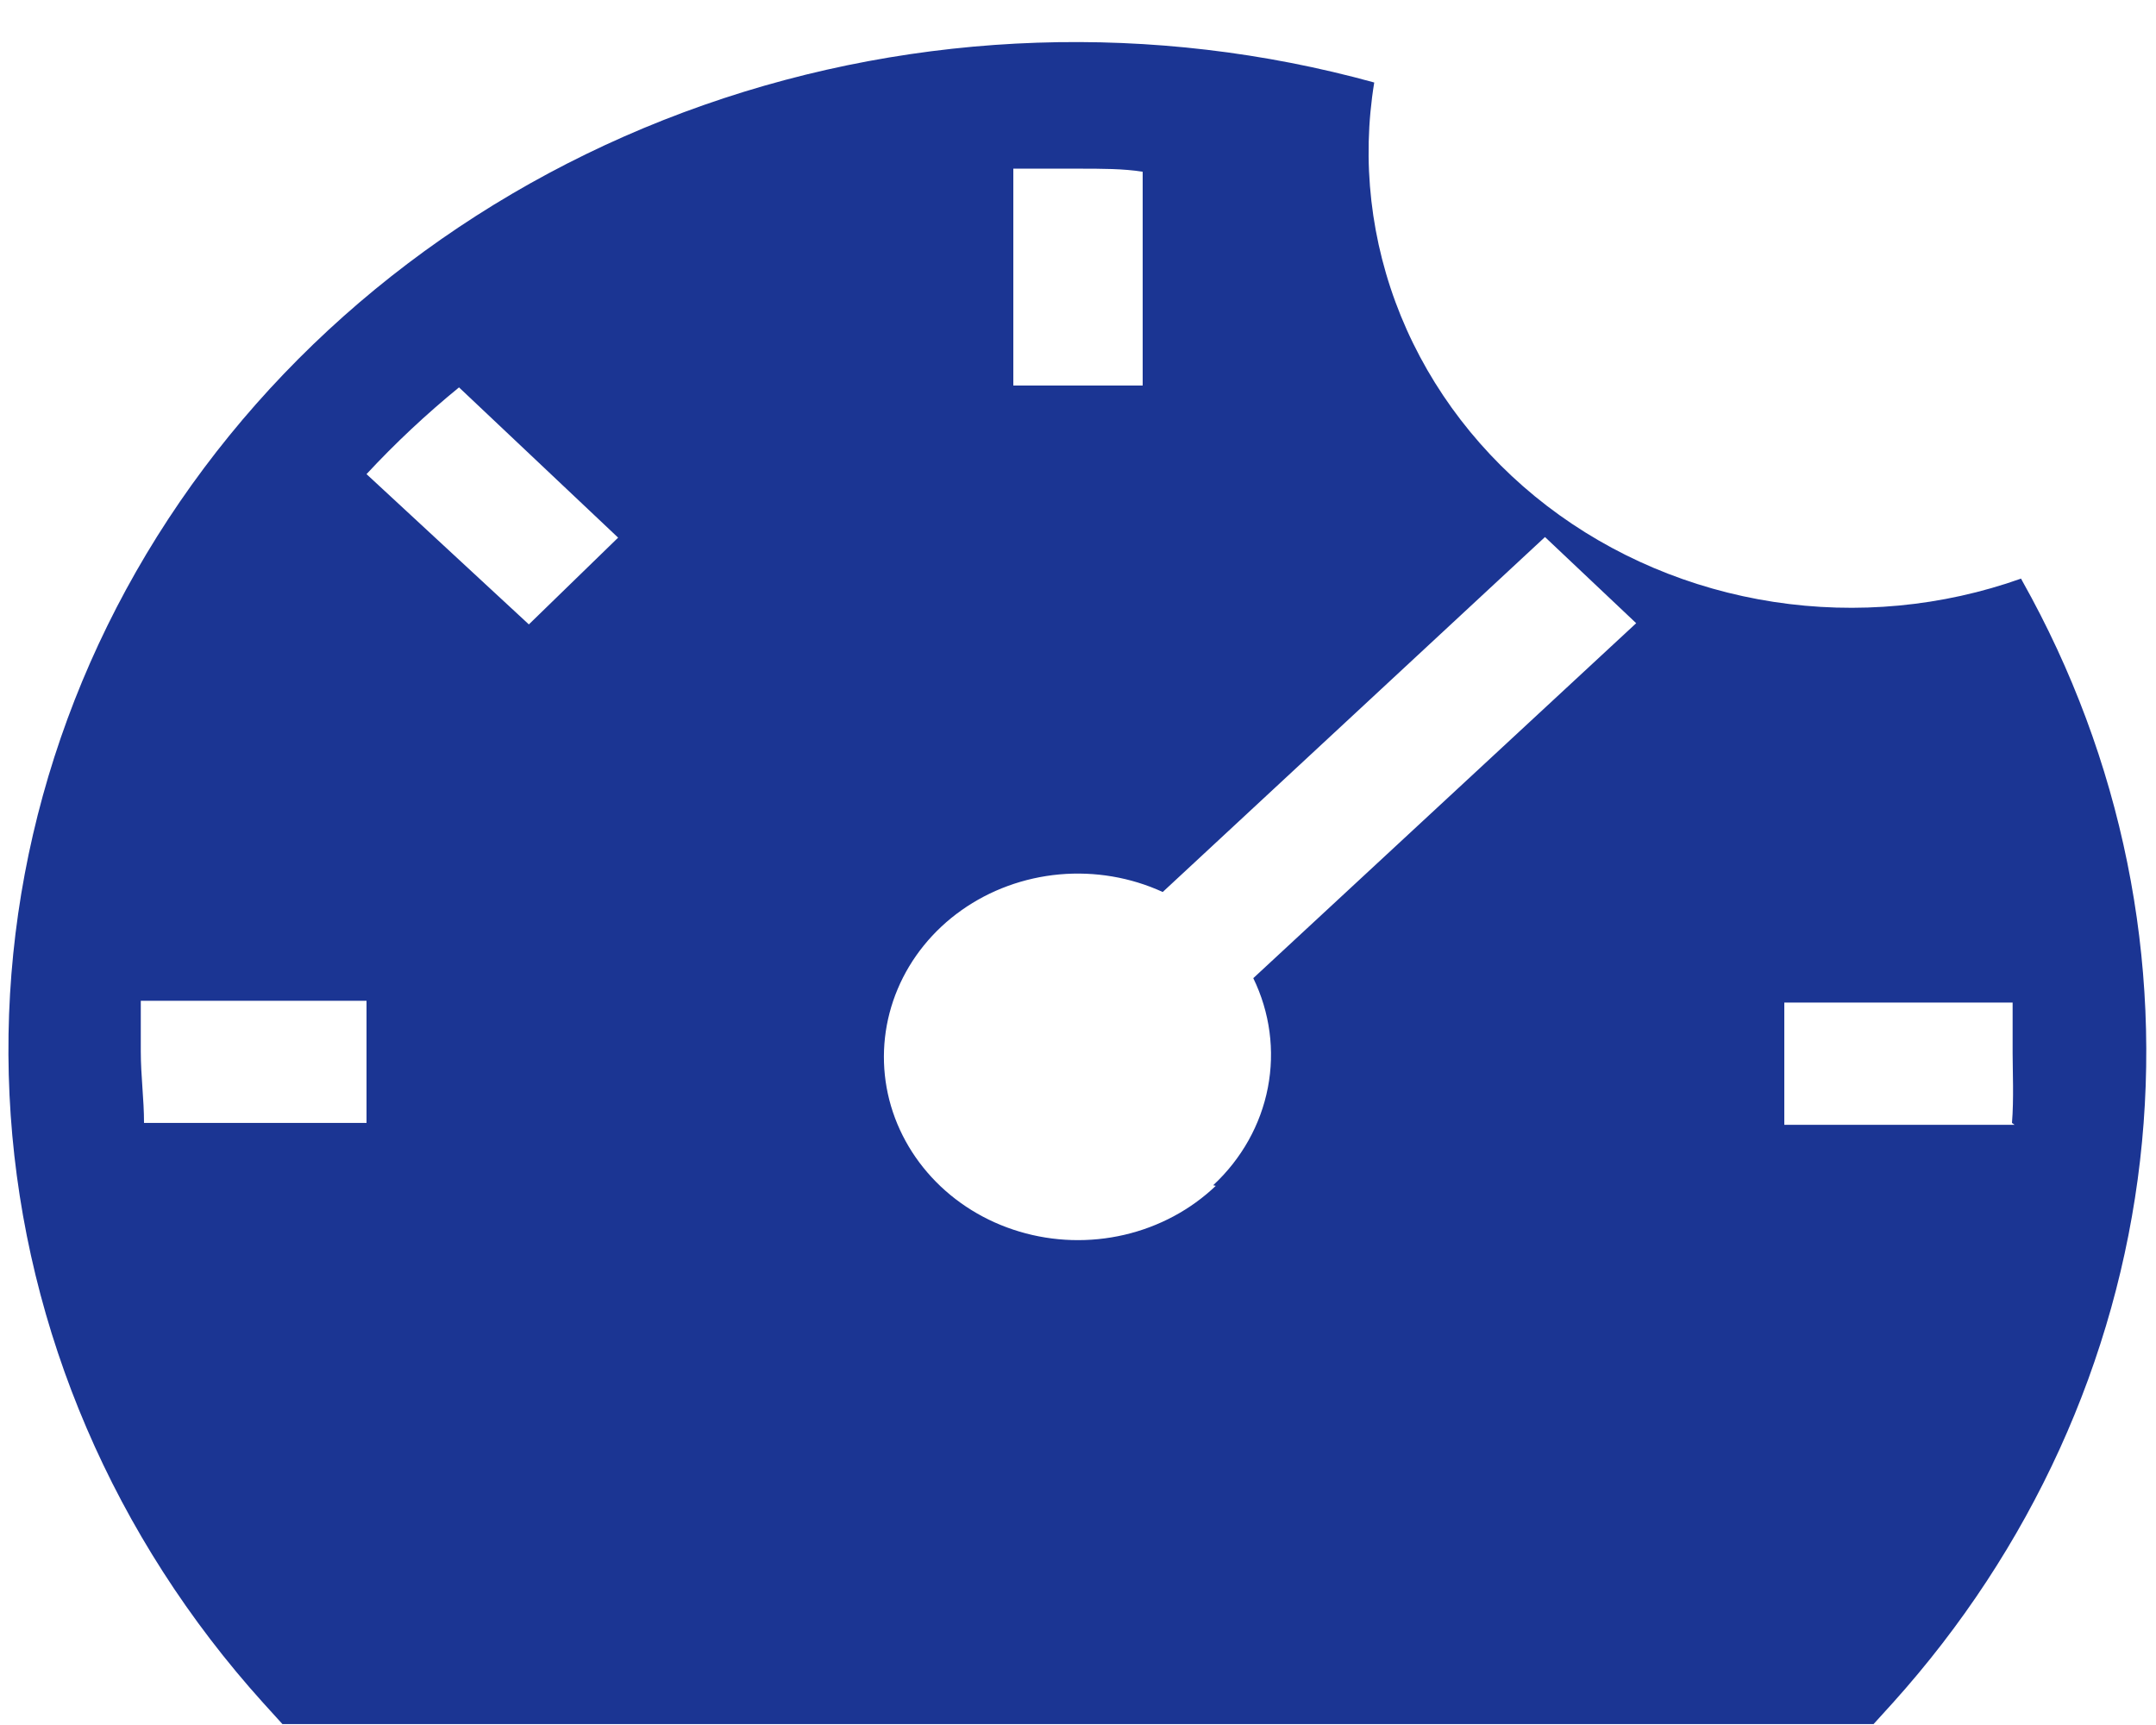 <svg width="50" height="40" viewBox="0 0 50 40" fill="none" xmlns="http://www.w3.org/2000/svg">
<path d="M46.87 13.417C45.041 14.067 43.064 14.253 41.135 13.957C39.206 13.661 37.392 12.893 35.875 11.73C34.358 10.566 33.19 9.048 32.487 7.326C31.785 5.603 31.572 3.737 31.87 1.913C26.76 0.503 21.305 0.687 16.314 2.438C11.324 4.19 7.065 7.415 4.171 11.635C1.276 15.855 -0.099 20.844 0.248 25.861C0.596 30.878 2.648 35.656 6.1 39.483L6.55 39.979H43.45L43.9 39.483C47.099 35.929 49.095 31.551 49.63 26.913C50.164 22.276 49.214 17.594 46.9 13.473L46.87 13.417ZM23.5 3.911H25C25.555 3.911 26.05 3.911 26.5 3.982V8.94H23.5V3.911ZM8.5 26.039H3.34C3.34 25.487 3.265 24.948 3.265 24.382V23.206H8.5V26.039ZM12.265 14.479L8.5 10.994C9.165 10.278 9.882 9.606 10.645 8.983L14.335 12.467L12.265 14.479ZM28.195 27.498C27.613 28.053 26.88 28.446 26.077 28.633C25.274 28.82 24.432 28.795 23.643 28.559C22.854 28.324 22.149 27.888 21.606 27.299C21.063 26.71 20.701 25.991 20.562 25.221C20.424 24.451 20.512 23.66 20.818 22.934C21.124 22.208 21.636 21.576 22.298 21.107C22.959 20.639 23.745 20.351 24.568 20.276C25.392 20.202 26.221 20.343 26.965 20.684L35.83 12.453L37.945 14.451L29.065 22.682C29.451 23.475 29.569 24.362 29.403 25.222C29.237 26.081 28.794 26.871 28.135 27.484L28.195 27.498ZM46.72 26.082H41.38V23.248H46.675V24.424C46.675 24.821 46.705 25.487 46.66 26.039L46.72 26.082Z" fill="#1B3593"/>
</svg>
